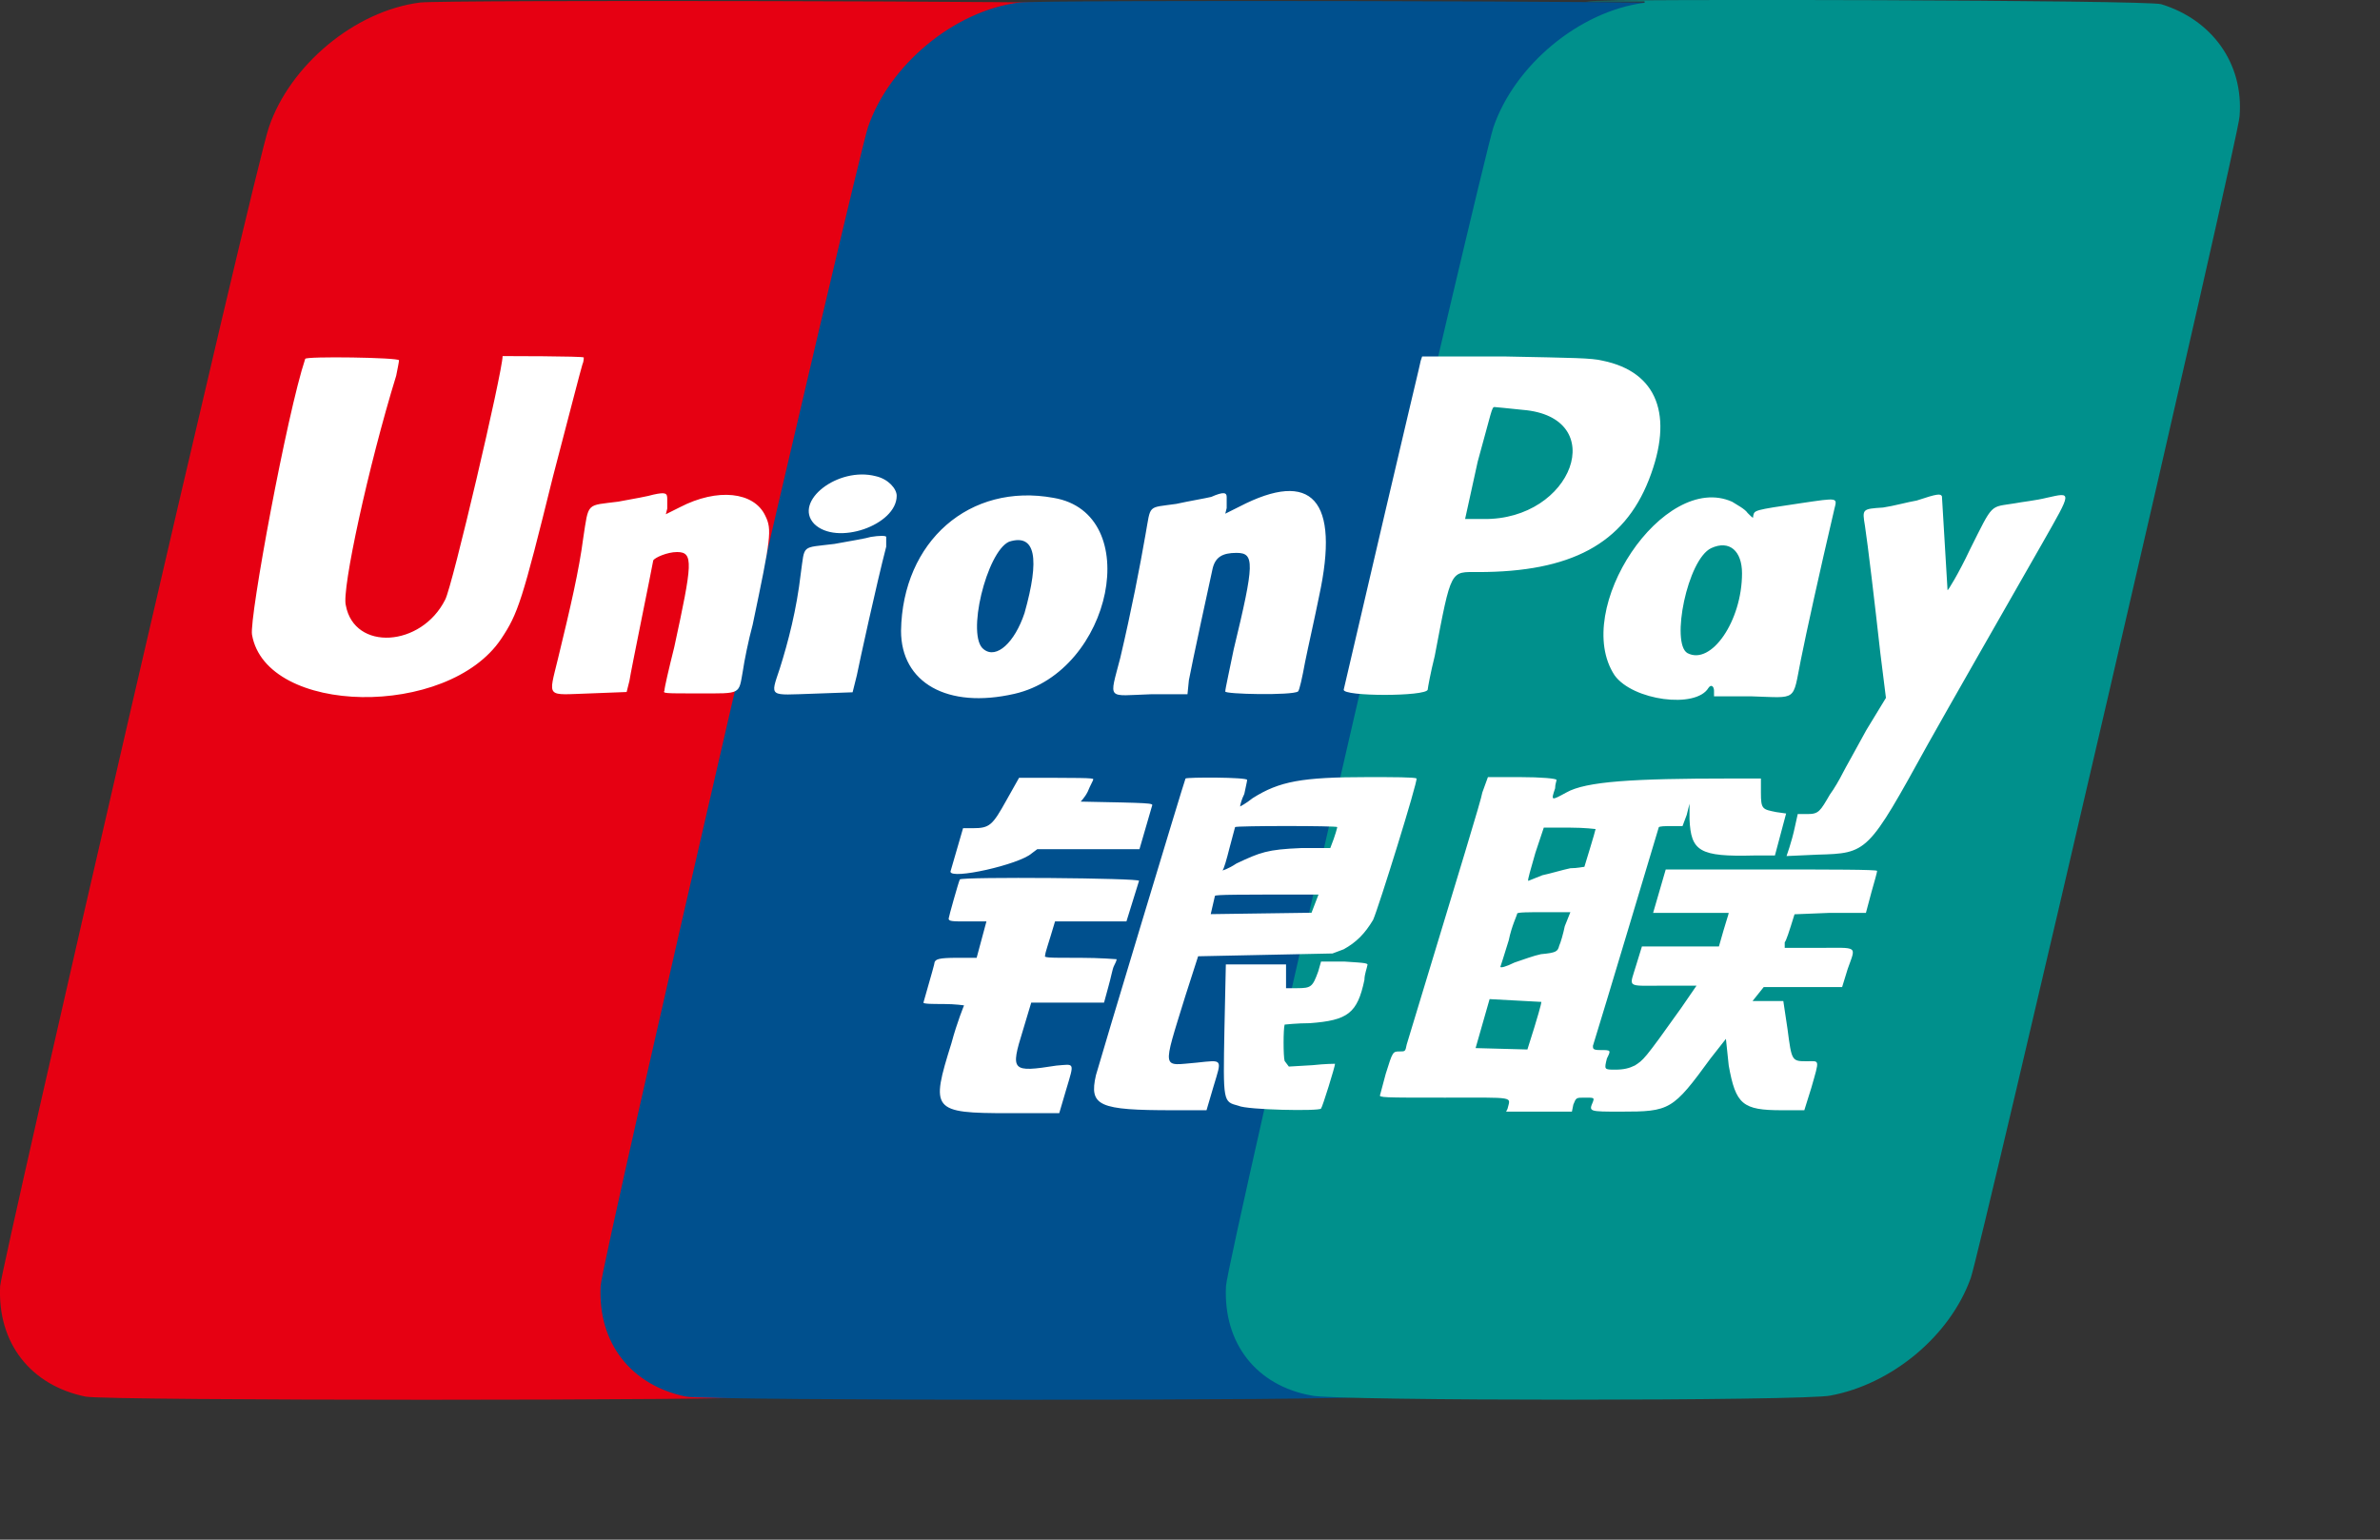 <svg xmlns="http://www.w3.org/2000/svg" xmlns:xlink="http://www.w3.org/1999/xlink" width="17" height="11" viewBox="0 0 17 11" fill="none"><rect x="0" y="0" width="17" height="11" fill="#333333" stroke="none"/><g opacity="1" transform="translate(0.001 0)  rotate(0 8 5)"><path id="路径 1" fill-rule="evenodd" style="fill:#E60012" transform="translate(0 0.008)  rotate(0 4.211 4.996)" opacity="1" d="M0.61,9.97C0.75,10 5.34,10 5.49,9.97C5.93,9.88 6.34,9.54 6.49,9.12C6.55,8.96 8.42,0.95 8.42,0.82C8.45,0.44 8.22,0.13 7.86,0.02C7.77,0 3.19,-0.01 3,0.01C2.53,0.07 2.07,0.46 1.92,0.9C1.82,1.18 0.01,9.04 0,9.18C-0.02,9.59 0.22,9.89 0.61,9.97Z " /><path id="路径 2" fill-rule="evenodd" style="fill:#00508E" transform="translate(4.289 0.008)  rotate(0 4.211 4.996)" opacity="1" d="M2.99,0.01C2.52,0.07 2.06,0.46 1.91,0.9C1.82,1.18 0,9.04 0,9.18C-0.02,9.59 0.22,9.89 0.61,9.97C0.75,10 5.34,10 5.49,9.97C5.93,9.88 6.34,9.54 6.49,9.12C6.55,8.96 8.42,0.95 8.42,0.82C8.45,0.44 8.22,0.13 7.86,0.02C7.76,0 3.18,-0.01 2.99,0.01Z " /><path id="路径 3" fill-rule="evenodd" style="fill:#00908C" transform="translate(8.756 0)  rotate(0 3.622 5)" opacity="1" d="M6.68,0.03C6.59,0 2.76,-0.01 2.57,0.01L2.99,0.01L2.99,0.02C2.52,0.08 2.06,0.47 1.91,0.91C1.82,1.19 0,9.04 0,9.19C-0.02,9.6 0.22,9.9 0.61,9.97C0.75,10.01 4.16,10.01 4.32,9.97C4.75,9.89 5.17,9.55 5.32,9.13C5.38,8.97 7.24,0.96 7.24,0.83C7.27,0.45 7.04,0.14 6.68,0.03Z " /><path id="分组 1" fill-rule="evenodd" style="fill:#FFFFFF" transform="translate(1.799 2.544)  rotate(0 6.478 2.704)" opacity="1" d="M1.05 0.03ZM1.05 0.03C1.05 0.01 0.38 0 0.38 0.02C0.25 0.41 -0.02 1.87 0 1.99C0.1 2.57 1.4 2.59 1.78 2.02C1.9 1.84 1.93 1.75 2.15 0.86C2.26 0.44 2.35 0.09 2.36 0.06C2.37 0.04 2.37 0.01 2.37 0.01C2.37 0 1.79 0 1.79 0C1.79 0.11 1.43 1.65 1.38 1.74C1.21 2.08 0.73 2.11 0.67 1.78C0.64 1.67 0.83 0.79 1.03 0.14C1.04 0.09 1.05 0.04 1.05 0.03ZM1.05 0.03C1.05 0.03 1.05 0.03 1.05 0.03ZM1.05 0.03C1.05 0.03 1.05 0.03 1.05 0.03C1.05 0.03 1.05 0.03 1.05 0.03ZM8.358 0.003L8.348 0.033C8.348 0.043 8.298 0.233 7.798 2.383C7.788 2.433 8.388 2.433 8.398 2.383C8.398 2.373 8.418 2.263 8.448 2.143C8.568 1.513 8.558 1.543 8.758 1.543C9.418 1.543 9.798 1.343 9.978 0.883C10.158 0.423 10.038 0.113 9.648 0.033C9.568 0.013 9.438 0.013 8.958 0.003L8.358 0.003ZM4.455 0.858C4.185 0.788 3.865 1.038 4.015 1.198C4.175 1.358 4.605 1.208 4.605 0.998C4.605 0.948 4.545 0.878 4.455 0.858ZM2.866 0.99C2.836 1 2.726 1.02 2.616 1.04C2.386 1.07 2.406 1.04 2.366 1.3C2.336 1.53 2.276 1.79 2.186 2.16C2.116 2.45 2.096 2.42 2.416 2.41L2.676 2.4L2.696 2.32C2.706 2.25 2.856 1.52 2.866 1.46C2.876 1.44 2.966 1.4 3.036 1.4C3.156 1.4 3.146 1.48 3.016 2.08C2.976 2.24 2.946 2.37 2.946 2.39C2.936 2.41 2.936 2.41 3.196 2.41C3.496 2.41 3.476 2.42 3.506 2.25C3.516 2.18 3.546 2.03 3.576 1.92C3.706 1.3 3.716 1.24 3.666 1.14C3.586 0.97 3.326 0.94 3.056 1.08L2.956 1.13L2.966 1.09C2.966 1.07 2.966 1.04 2.966 1.02C2.966 0.98 2.956 0.97 2.866 0.99ZM6.962 1.086C6.962 1.056 6.962 1.026 6.962 1.006C6.962 0.976 6.942 0.966 6.852 1.006C6.812 1.016 6.692 1.036 6.602 1.056C6.392 1.086 6.422 1.056 6.382 1.276C6.342 1.506 6.282 1.816 6.202 2.156C6.122 2.466 6.102 2.426 6.422 2.416L6.682 2.416L6.692 2.316C6.712 2.206 6.842 1.606 6.862 1.516C6.882 1.436 6.932 1.406 7.032 1.406C7.162 1.406 7.162 1.476 7.012 2.096C6.982 2.246 6.952 2.376 6.952 2.396C6.942 2.416 7.432 2.426 7.472 2.396C7.482 2.386 7.502 2.296 7.522 2.186C7.542 2.086 7.592 1.866 7.622 1.716C7.772 1.026 7.572 0.806 7.052 1.076L6.952 1.126L6.962 1.086ZM11.531 2.672C11.461 2.802 11.381 2.942 11.361 2.982C11.341 3.022 11.301 3.092 11.271 3.132C11.201 3.252 11.191 3.272 11.111 3.272L11.041 3.272L11.021 3.362C11.011 3.412 10.991 3.482 10.981 3.512L10.961 3.572L11.181 3.562C11.541 3.552 11.541 3.552 11.971 2.772C12.111 2.522 12.511 1.822 12.791 1.332C13.001 0.962 13.001 0.972 12.821 1.012C12.741 1.032 12.641 1.042 12.591 1.052C12.411 1.082 12.441 1.042 12.271 1.382C12.191 1.552 12.111 1.682 12.111 1.672C12.111 1.662 12.101 1.512 12.071 1.002C12.061 0.982 12.041 0.982 11.891 1.032C11.831 1.042 11.721 1.072 11.651 1.082C11.501 1.092 11.501 1.092 11.521 1.212C11.541 1.342 11.591 1.762 11.631 2.122L11.671 2.442L11.531 2.672ZM5.726 1.013C5.126 0.903 4.646 1.323 4.636 1.963C4.636 2.333 4.966 2.523 5.446 2.413C6.146 2.253 6.376 1.123 5.726 1.013ZM10.723 1.141C10.723 1.161 10.723 1.161 10.683 1.121C10.663 1.091 10.603 1.061 10.573 1.041C10.083 0.821 9.423 1.811 9.733 2.281C9.863 2.461 10.313 2.521 10.403 2.371C10.423 2.341 10.443 2.361 10.443 2.391L10.443 2.431L10.713 2.431C11.043 2.441 11.003 2.471 11.063 2.171C11.103 1.971 11.193 1.561 11.303 1.091C11.323 1.011 11.333 1.011 11.063 1.051C10.723 1.101 10.733 1.101 10.723 1.141ZM4.16 1.342C3.92 1.372 3.95 1.342 3.92 1.552C3.89 1.812 3.83 2.042 3.77 2.232C3.7 2.442 3.69 2.422 4.01 2.412L4.29 2.402L4.32 2.282C4.34 2.182 4.46 1.632 4.53 1.362C4.53 1.332 4.53 1.292 4.53 1.292C4.53 1.282 4.48 1.282 4.42 1.292C4.39 1.302 4.27 1.322 4.16 1.342ZM6.009 3.023C6.009 3.013 5.919 3.013 5.479 3.013L5.389 3.173C5.289 3.353 5.269 3.373 5.149 3.373L5.079 3.373L4.989 3.683C4.989 3.743 5.479 3.633 5.569 3.553L5.609 3.523L6.339 3.523L6.429 3.213C6.439 3.193 6.419 3.193 5.919 3.183C5.919 3.183 5.949 3.153 5.969 3.113C5.989 3.063 6.009 3.033 6.009 3.023ZM7.108 3.028C7.108 3.028 7.108 3.028 7.108 3.028C7.108 3.028 7.108 3.028 7.108 3.028ZM6.668 3.018C6.658 3.038 6.058 5.028 6.028 5.138C5.978 5.358 6.048 5.388 6.578 5.388L6.818 5.388L6.868 5.218C6.928 5.018 6.938 5.028 6.748 5.048C6.498 5.068 6.498 5.118 6.668 4.568L6.758 4.288L7.238 4.278L7.718 4.268L7.798 4.238C7.888 4.188 7.948 4.128 8.008 4.028C8.048 3.938 8.328 3.038 8.318 3.018C8.308 3.008 8.148 3.008 7.968 3.008C7.498 3.008 7.338 3.038 7.148 3.158C7.098 3.198 7.058 3.218 7.058 3.218C7.058 3.208 7.068 3.168 7.088 3.128C7.098 3.078 7.108 3.038 7.108 3.028C7.108 3.008 6.678 3.008 6.668 3.018ZM10.098 3.668L10.008 3.978L10.278 3.978C10.428 3.978 10.548 3.978 10.548 3.978C10.548 3.988 10.528 4.038 10.478 4.218L9.928 4.218L9.888 4.348C9.838 4.518 9.808 4.498 10.088 4.498L10.318 4.498L10.208 4.658C9.938 5.038 9.938 5.028 9.878 5.068C9.838 5.088 9.798 5.098 9.738 5.098C9.658 5.098 9.658 5.098 9.678 5.018C9.708 4.958 9.708 4.958 9.628 4.958C9.578 4.958 9.578 4.948 9.578 4.928C9.638 4.738 10.048 3.368 10.048 3.368C10.048 3.358 10.098 3.358 10.138 3.358L10.218 3.358L10.248 3.278L10.268 3.198L10.268 3.308C10.278 3.538 10.338 3.578 10.728 3.568L10.878 3.568L10.918 3.418L10.958 3.268L10.888 3.258C10.788 3.238 10.778 3.238 10.778 3.118L10.778 3.018L10.558 3.018C9.868 3.018 9.528 3.038 9.388 3.118C9.278 3.178 9.278 3.178 9.308 3.088C9.308 3.058 9.318 3.038 9.318 3.028C9.318 3.018 9.208 3.008 9.058 3.008L8.828 3.008L8.788 3.118C8.778 3.178 8.648 3.598 8.248 4.918C8.238 4.968 8.238 4.968 8.198 4.968C8.148 4.968 8.148 4.968 8.098 5.128L8.058 5.278C8.048 5.298 8.078 5.298 8.518 5.298C9.038 5.298 8.988 5.288 8.968 5.378L8.958 5.398L9.428 5.398L9.438 5.348C9.458 5.298 9.458 5.298 9.518 5.298C9.588 5.298 9.588 5.298 9.578 5.328C9.548 5.398 9.548 5.398 9.778 5.398C10.128 5.398 10.148 5.388 10.418 5.018L10.528 4.878L10.548 5.068C10.598 5.348 10.648 5.388 10.928 5.388L11.088 5.388L11.138 5.228C11.198 5.018 11.198 5.038 11.108 5.038C10.998 5.038 10.998 5.038 10.968 4.808L10.938 4.608L10.718 4.608L10.798 4.508L11.358 4.508L11.398 4.378C11.458 4.208 11.478 4.228 11.188 4.228L10.948 4.228L10.948 4.188C10.958 4.178 10.978 4.118 11.018 3.988L11.268 3.978L11.528 3.978L11.568 3.828C11.588 3.758 11.608 3.688 11.608 3.678C11.608 3.668 11.268 3.668 10.848 3.668L10.098 3.668ZM5.036 4.299C4.906 4.299 4.886 4.309 4.876 4.329C4.876 4.339 4.856 4.409 4.796 4.619C4.796 4.629 4.866 4.629 4.936 4.629C5.026 4.629 5.086 4.639 5.086 4.639C5.086 4.639 5.036 4.759 4.996 4.909C4.846 5.389 4.856 5.409 5.406 5.409L5.766 5.409L5.816 5.239C5.876 5.039 5.876 5.059 5.746 5.069C5.426 5.119 5.416 5.109 5.506 4.819L5.566 4.619L6.086 4.619L6.116 4.509C6.136 4.439 6.146 4.379 6.156 4.359C6.166 4.339 6.176 4.319 6.176 4.309C6.176 4.309 6.056 4.299 5.916 4.299C5.666 4.299 5.656 4.299 5.666 4.279C5.666 4.259 5.686 4.209 5.736 4.039L6.246 4.039L6.336 3.749C6.346 3.729 5.076 3.719 5.056 3.739C5.046 3.759 4.976 4.009 4.976 4.019C4.976 4.039 5.006 4.039 5.106 4.039L5.246 4.039L5.176 4.299L5.036 4.299ZM7.556 4.766C7.826 4.746 7.896 4.696 7.946 4.456C7.946 4.416 7.966 4.366 7.966 4.356C7.976 4.336 7.956 4.336 7.806 4.326L7.636 4.326L7.616 4.396C7.576 4.506 7.566 4.516 7.466 4.516L7.386 4.516L7.386 4.346L6.956 4.346L6.946 4.806C6.936 5.336 6.936 5.326 7.046 5.356C7.106 5.386 7.626 5.396 7.636 5.376C7.646 5.366 7.736 5.076 7.736 5.056C7.736 5.056 7.666 5.056 7.576 5.066L7.406 5.076L7.376 5.036C7.366 5.006 7.366 4.806 7.376 4.776C7.376 4.776 7.466 4.766 7.556 4.766ZM8.665 1.164L8.795 1.164C9.435 1.174 9.705 0.434 9.075 0.384C8.975 0.374 8.885 0.364 8.875 0.364C8.855 0.364 8.855 0.394 8.755 0.754L8.665 1.164ZM5.228 2.096C5.318 2.166 5.448 2.046 5.518 1.836C5.628 1.446 5.598 1.266 5.408 1.326C5.248 1.396 5.098 2.006 5.228 2.096ZM10.253 2.122C10.423 2.212 10.643 1.892 10.643 1.552C10.643 1.392 10.553 1.312 10.423 1.372C10.253 1.452 10.133 2.052 10.253 2.122ZM6.982 3.515C6.962 3.595 6.942 3.665 6.932 3.675C6.932 3.675 6.972 3.665 7.032 3.625C7.202 3.545 7.252 3.525 7.492 3.515L7.702 3.515C7.742 3.415 7.752 3.365 7.752 3.365C7.752 3.355 7.032 3.355 7.022 3.365L6.982 3.515ZM6.848 3.987L7.568 3.977L7.618 3.847C7.038 3.847 6.878 3.847 6.878 3.857L6.848 3.987ZM9.117 3.749L9.217 3.709C9.267 3.699 9.367 3.669 9.417 3.659C9.467 3.659 9.507 3.649 9.517 3.649C9.517 3.649 9.597 3.389 9.597 3.379C9.597 3.379 9.517 3.369 9.417 3.369L9.227 3.369L9.167 3.549C9.137 3.659 9.107 3.749 9.117 3.749ZM9.417 3.973L9.227 3.973C9.127 3.973 9.037 3.973 9.037 3.983C9.037 3.993 8.997 4.073 8.977 4.173C8.947 4.273 8.917 4.363 8.917 4.363C8.917 4.373 8.957 4.363 9.017 4.333C9.077 4.313 9.157 4.283 9.207 4.273C9.317 4.263 9.327 4.253 9.337 4.213C9.347 4.193 9.367 4.123 9.377 4.073L9.417 3.973ZM9.11 4.954C9.19 4.704 9.21 4.624 9.21 4.614L8.84 4.594L8.74 4.944L9.11 4.954Z " /></g></svg>